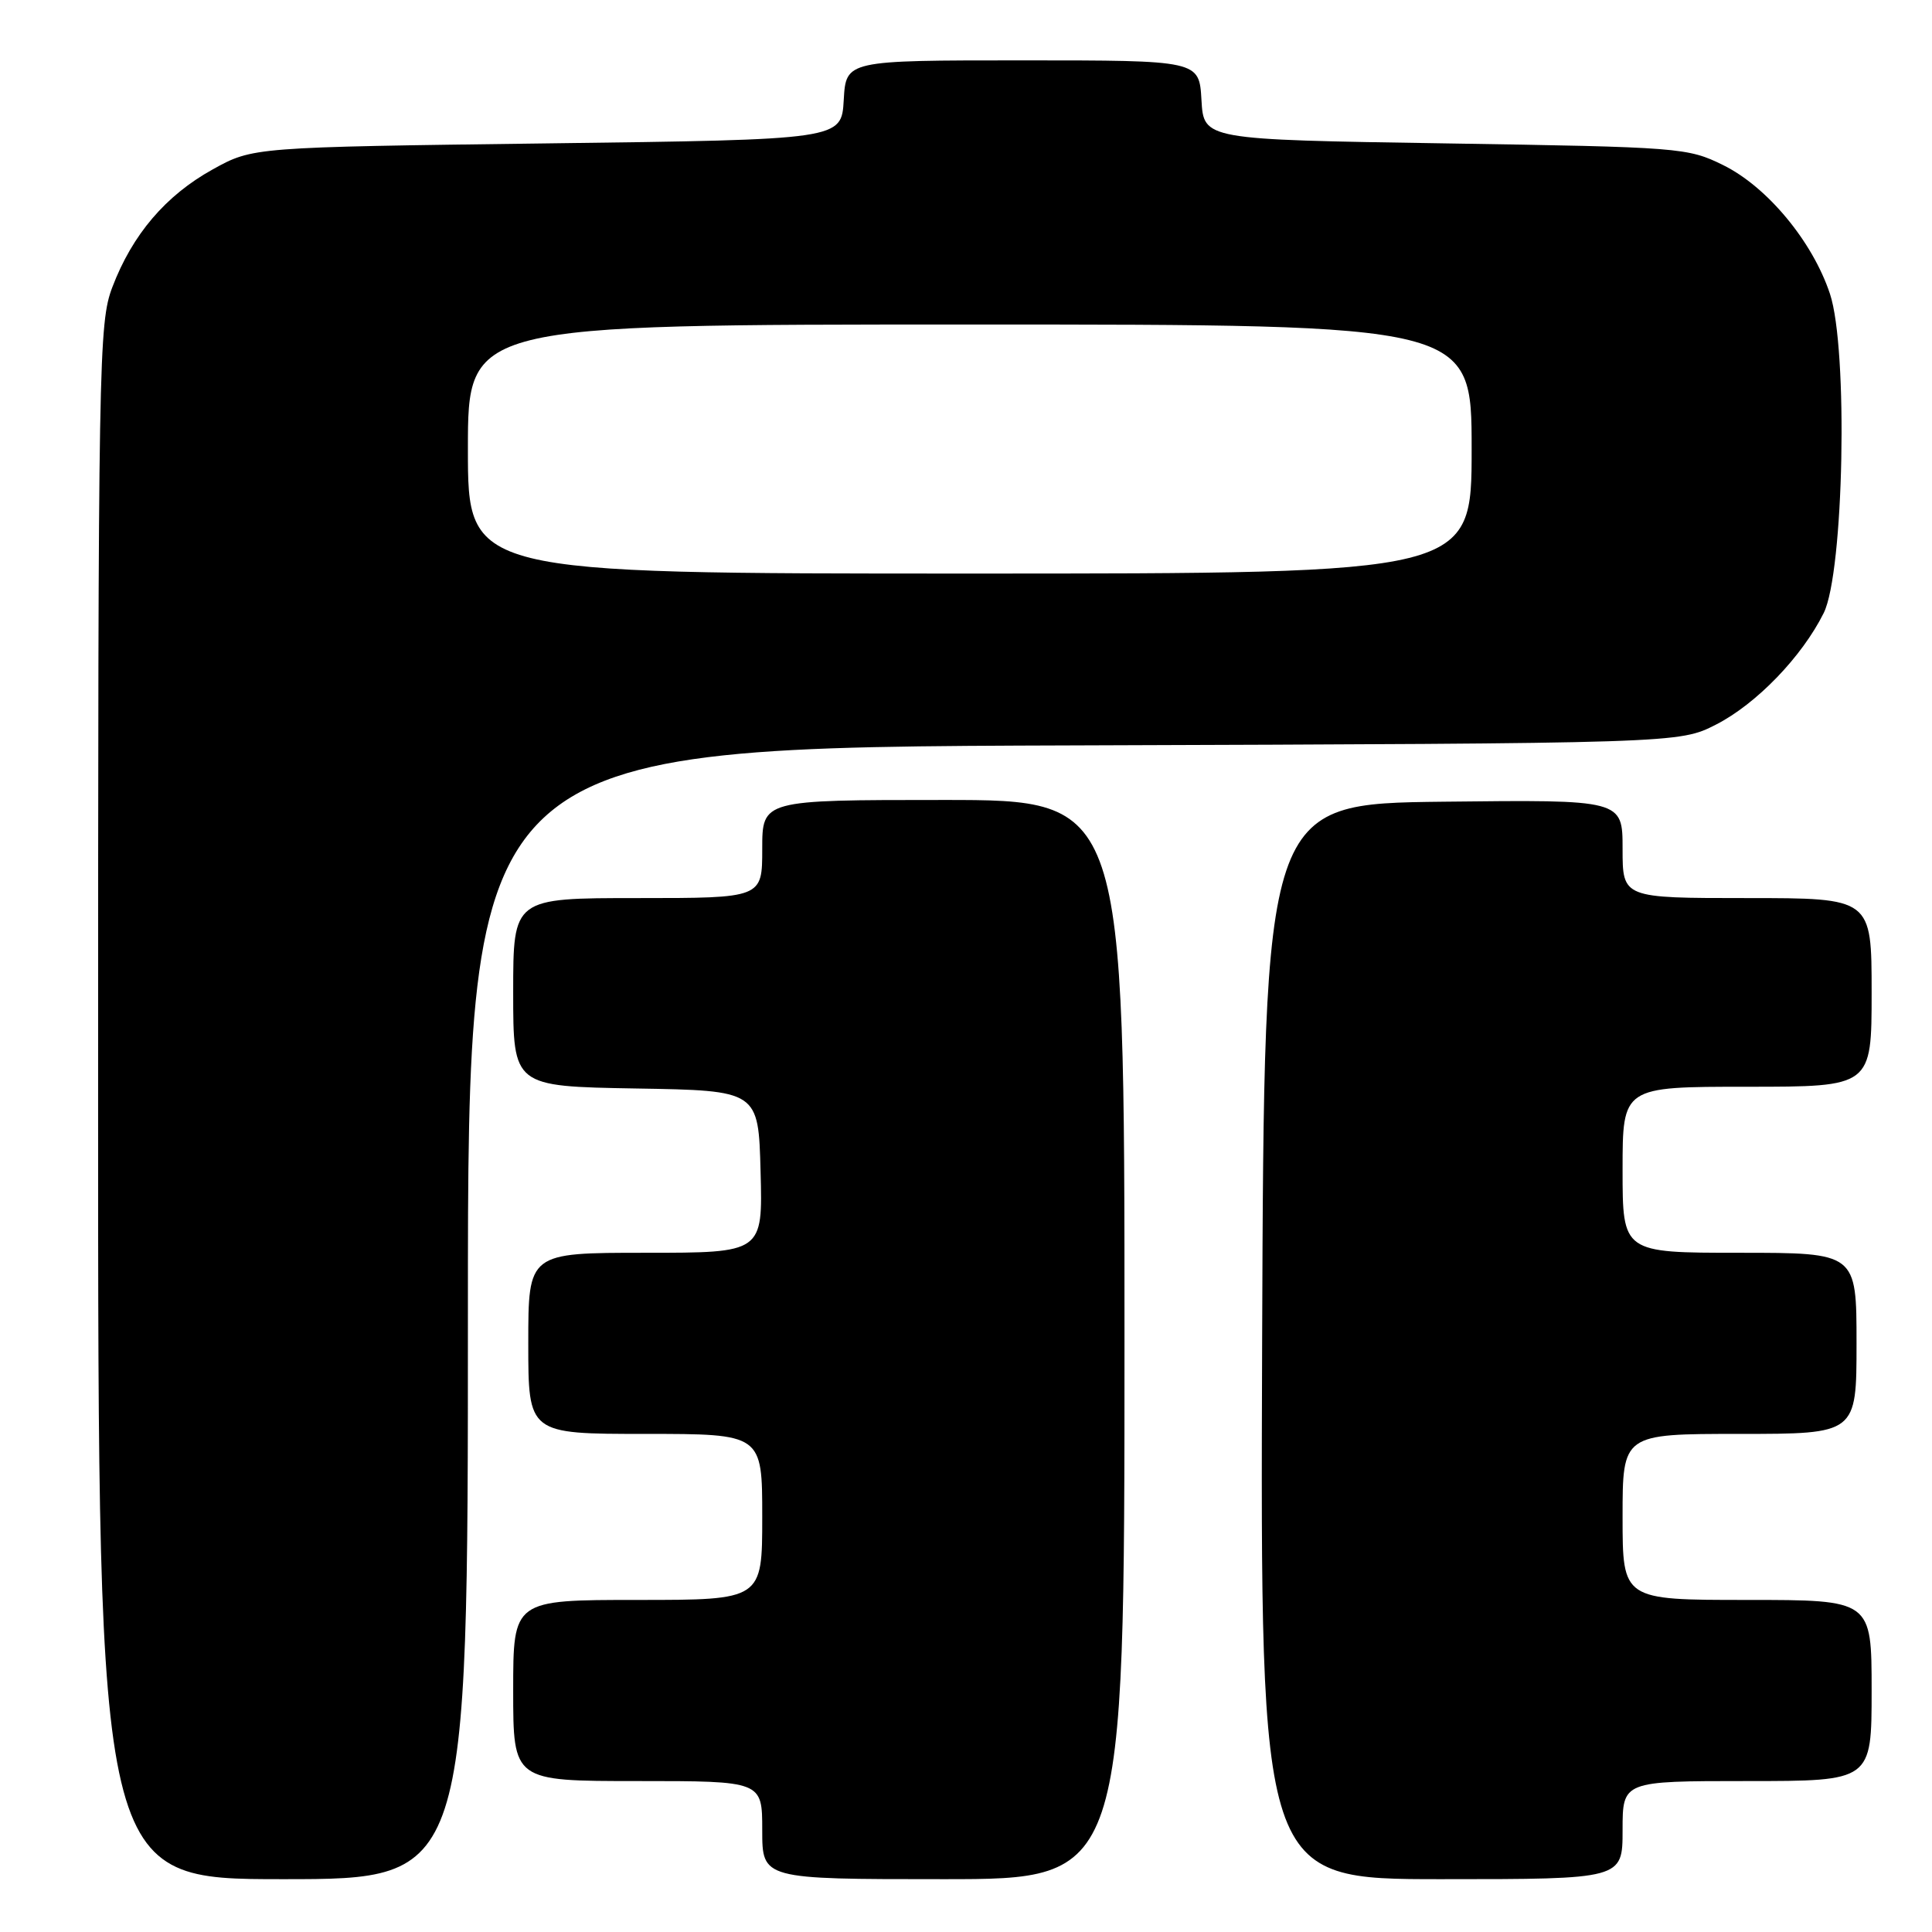<?xml version="1.0" encoding="UTF-8" standalone="no"?>
<!DOCTYPE svg PUBLIC "-//W3C//DTD SVG 1.1//EN" "http://www.w3.org/Graphics/SVG/1.1/DTD/svg11.dtd" >
<svg xmlns="http://www.w3.org/2000/svg" xmlns:xlink="http://www.w3.org/1999/xlink" version="1.1" viewBox="0 0 256 256">
 <g >
 <path fill="currentColor"
d=" M 62.00 174.02 C 62.00 99.03 62.00 99.03 142.25 98.77 C 222.50 98.50 222.50 98.50 227.38 96.01 C 232.73 93.28 238.77 87.02 241.65 81.23 C 244.33 75.83 244.91 46.26 242.48 38.94 C 240.18 32.00 234.16 24.75 228.33 21.88 C 223.63 19.56 222.66 19.49 191.50 19.00 C 159.50 18.50 159.50 18.50 159.20 13.25 C 158.90 8.00 158.90 8.00 135.50 8.00 C 112.10 8.00 112.10 8.00 111.80 13.25 C 111.50 18.50 111.50 18.50 72.50 19.00 C 33.50 19.50 33.50 19.50 28.18 22.45 C 21.95 25.90 17.54 31.08 14.89 38.04 C 13.08 42.81 13.00 47.39 13.00 146.01 C 13.00 249.00 13.00 249.00 37.50 249.00 C 62.00 249.00 62.00 249.00 62.00 174.02 Z  M 149.00 177.50 C 149.00 106.00 149.00 106.00 125.00 106.00 C 101.00 106.00 101.00 106.00 101.00 112.50 C 101.00 119.00 101.00 119.00 84.50 119.00 C 68.00 119.00 68.00 119.00 68.00 131.48 C 68.00 143.95 68.00 143.95 84.25 144.23 C 100.50 144.50 100.50 144.50 100.78 155.25 C 101.07 166.00 101.07 166.00 85.53 166.00 C 70.00 166.00 70.00 166.00 70.00 178.00 C 70.00 190.00 70.00 190.00 85.50 190.00 C 101.00 190.00 101.00 190.00 101.00 201.00 C 101.00 212.00 101.00 212.00 84.50 212.00 C 68.00 212.00 68.00 212.00 68.00 224.00 C 68.00 236.00 68.00 236.00 84.50 236.00 C 101.00 236.00 101.00 236.00 101.00 242.50 C 101.00 249.00 101.00 249.00 125.00 249.00 C 149.00 249.00 149.00 249.00 149.00 177.50 Z  M 215.00 242.50 C 215.00 236.00 215.00 236.00 231.50 236.00 C 248.00 236.00 248.00 236.00 248.00 224.00 C 248.00 212.00 248.00 212.00 231.50 212.00 C 215.00 212.00 215.00 212.00 215.00 201.00 C 215.00 190.00 215.00 190.00 230.50 190.00 C 246.00 190.00 246.00 190.00 246.00 178.00 C 246.00 166.00 246.00 166.00 230.50 166.00 C 215.00 166.00 215.00 166.00 215.00 155.00 C 215.00 144.00 215.00 144.00 231.50 144.00 C 248.00 144.00 248.00 144.00 248.00 131.50 C 248.00 119.00 248.00 119.00 231.50 119.00 C 215.00 119.00 215.00 119.00 215.00 112.48 C 215.00 105.96 215.00 105.96 191.25 106.23 C 167.50 106.50 167.50 106.50 167.24 177.75 C 166.99 249.00 166.99 249.00 190.99 249.00 C 215.00 249.00 215.00 249.00 215.00 242.50 Z  M 62.00 59.50 C 62.00 43.00 62.00 43.00 128.50 43.00 C 195.00 43.00 195.00 43.00 195.00 59.50 C 195.00 76.00 195.00 76.00 128.50 76.00 C 62.00 76.00 62.00 76.00 62.00 59.50 Z "/>
</g>
</svg>
